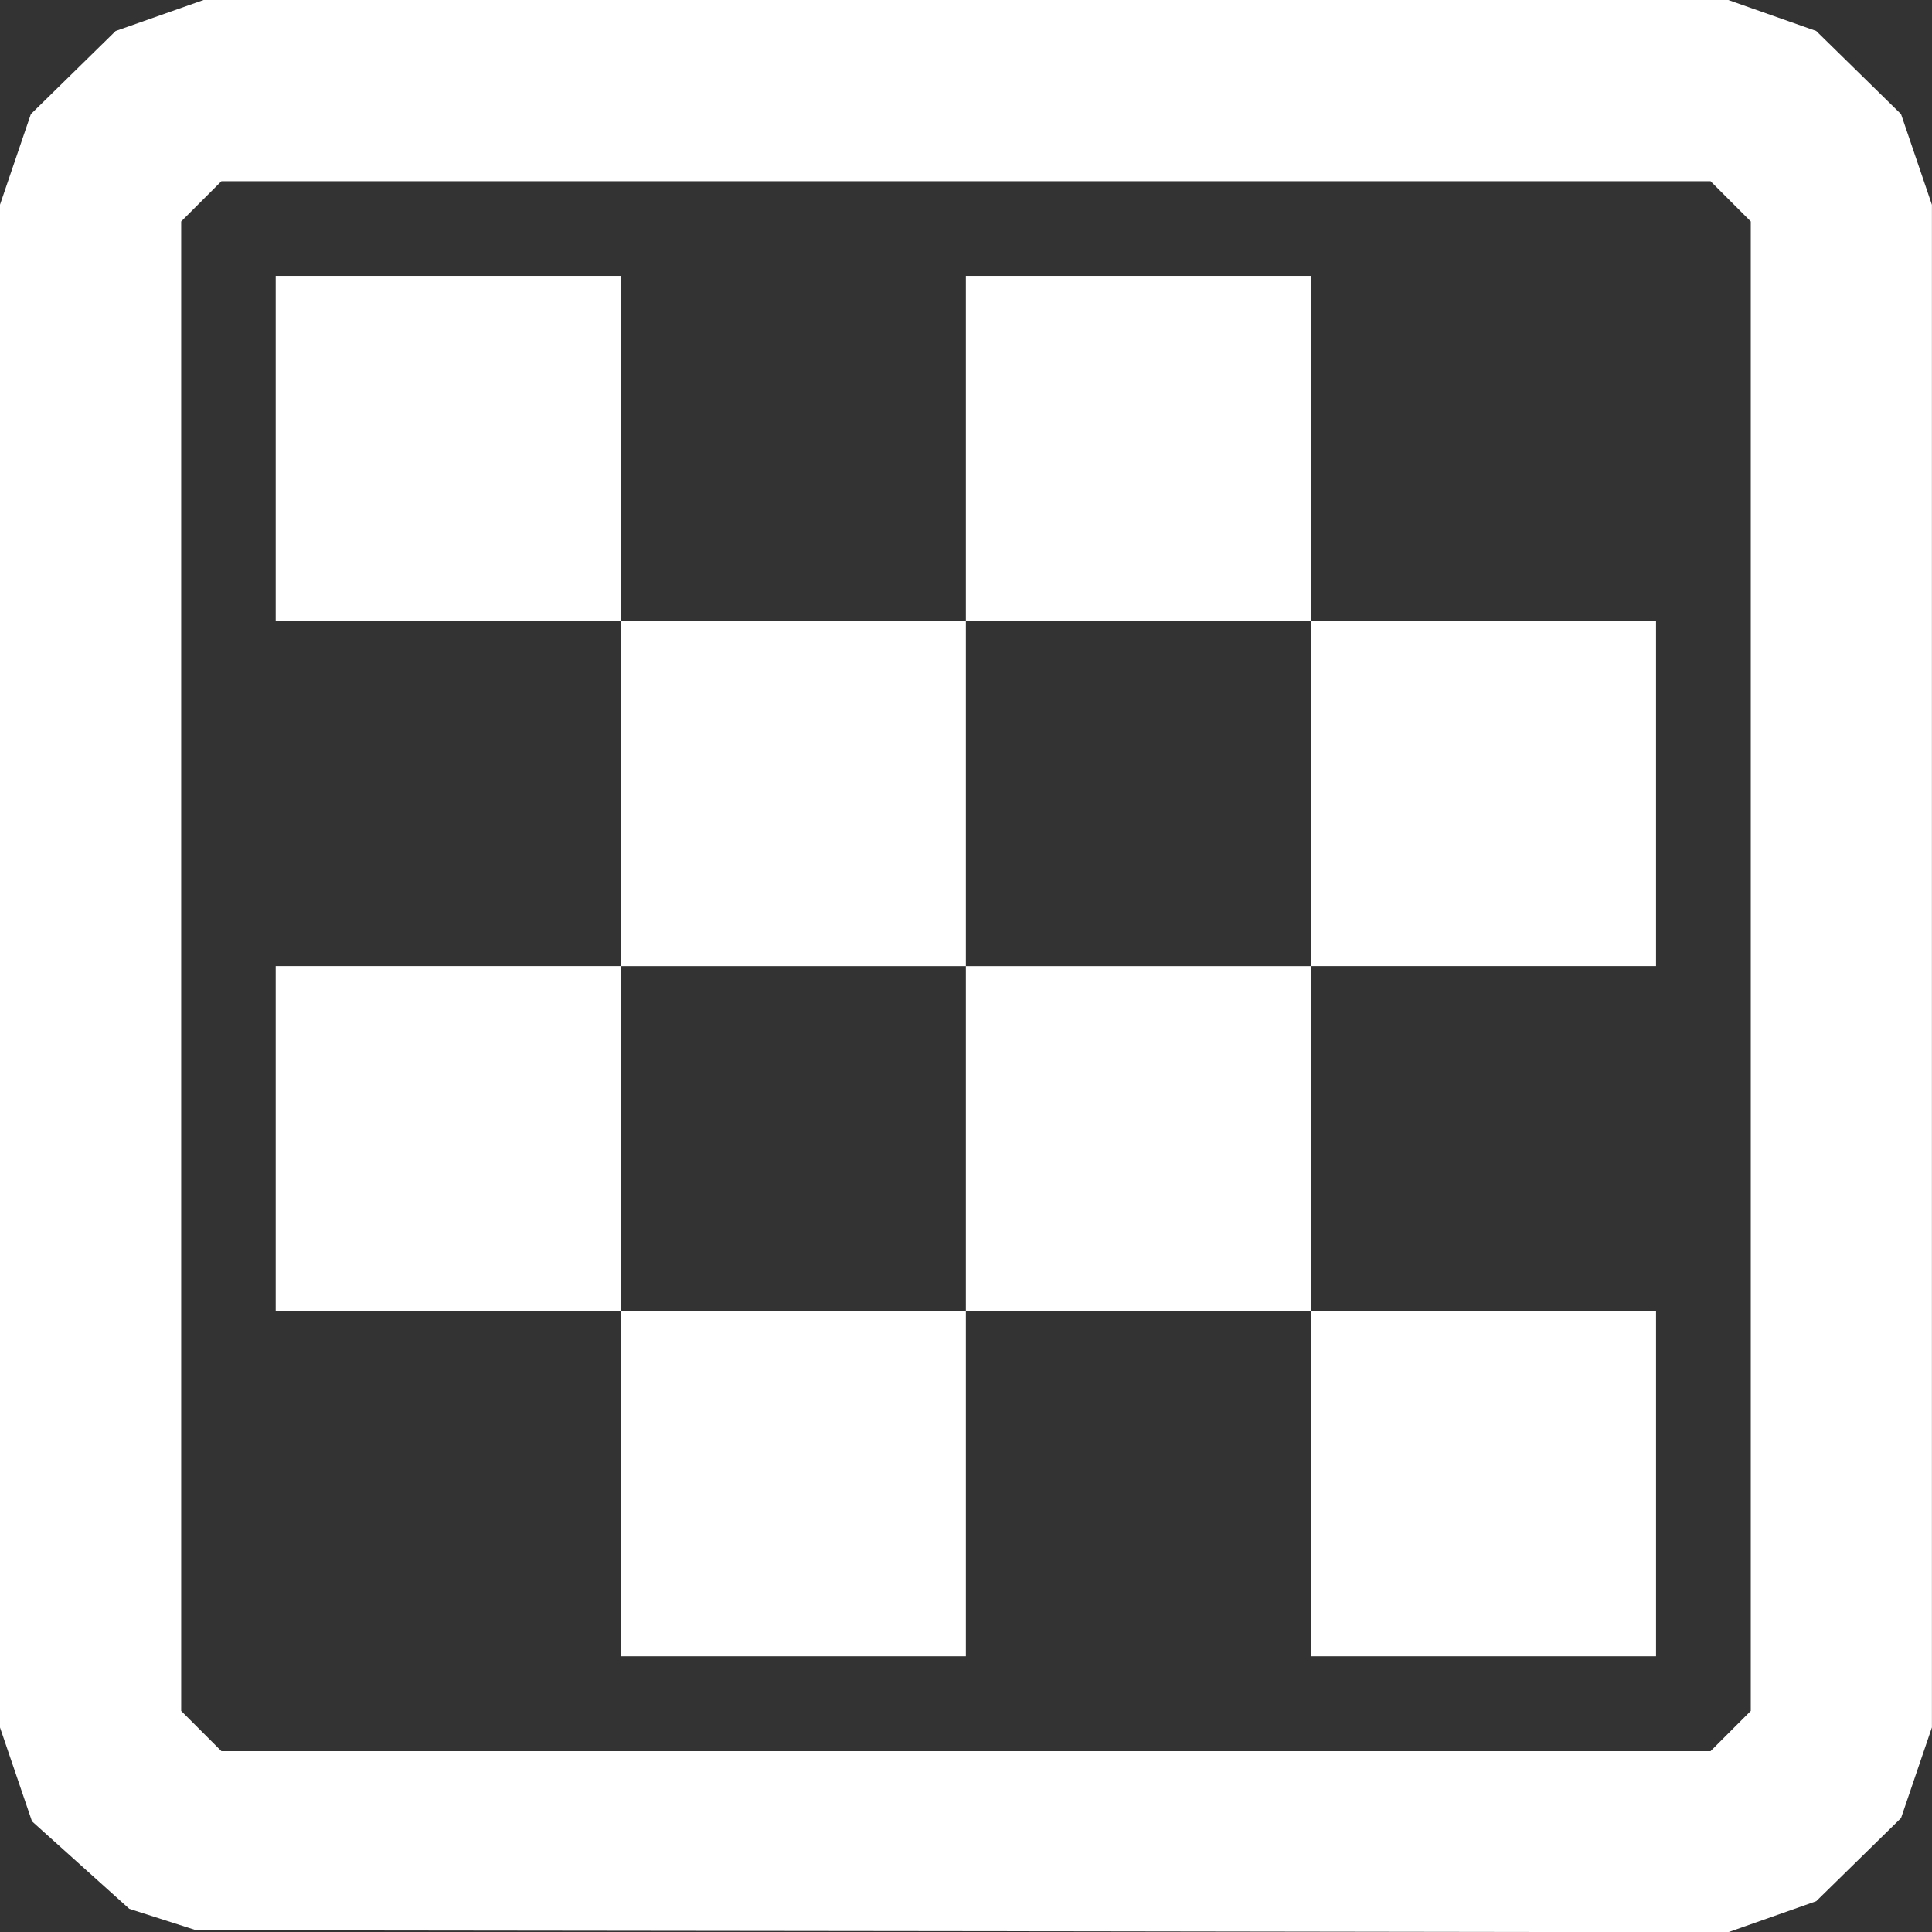 <?xml version="1.0" encoding="UTF-8" standalone="no"?>
<svg
   xmlns:dc="http://purl.org/dc/elements/1.1/"
   xmlns:cc="http://creativecommons.org/ns#"
   xmlns:rdf="http://www.w3.org/1999/02/22-rdf-syntax-ns#"
   xmlns:svg="http://www.w3.org/2000/svg"
   xmlns="http://www.w3.org/2000/svg"
   xmlns:sodipodi="http://sodipodi.sourceforge.net/DTD/sodipodi-0.dtd"
   xmlns:inkscape="http://www.inkscape.org/namespaces/inkscape"
   width="50.791mm"
   height="50.8mm"
   viewBox="0 0 50.791 50.8"
   version="1.1"
   id="svg906"
   inkscape:version="1.0.1 (3bc2e813f5, 2020-09-07)"
   sodipodi:docname="game.svg">
  <rect x="0" y="0" width="50.791" height="50.8" fill="#333333" stroke="none"/>
  <defs
     id="defs900" />
  <sodipodi:namedview
     id="base"
     pagecolor="#ffffff"
     bordercolor="#666666"
     borderopacity="1.0"
     inkscape:pageopacity="0.0"
     inkscape:pageshadow="2"
     inkscape:zoom="0.35"
     inkscape:cx="53.125003"
     inkscape:cy="370.28571"
     inkscape:document-units="mm"
     inkscape:current-layer="layer1"
     inkscape:document-rotation="0"
     showgrid="false"
     fit-margin-top="0"
     fit-margin-left="0"
     fit-margin-right="0"
     fit-margin-bottom="0"
     inkscape:window-width="1212"
     inkscape:window-height="1080"
     inkscape:window-x="1946"
     inkscape:window-y="26"
     inkscape:window-maximized="0" />
  <g
     inkscape:label="Ebene 1"
     inkscape:groupmode="layer"
     id="layer1"
     transform="translate(-91.777,-50.195)">
    <path
       style="fill:#ffffff;fill-opacity:1;stroke-width:1"
       d="m 112.633,93.737 h -4.536 v -4.536 -4.536 h -4.536 -4.536 v -4.536 -4.536 h 4.536 4.536 v -4.536 -4.536 h -4.536 -4.536 v -4.536 -4.536 h 4.536 4.536 v 4.536 4.536 h 4.536 4.536 v -4.536 -4.536 h 4.536 4.536 v 4.536 4.536 h 4.536 4.536 v 4.536 4.536 h -4.536 -4.536 v 4.536 4.536 h 4.536 4.536 v 4.536 4.536 h -4.536 -4.536 v -4.536 -4.536 h -4.536 -4.536 v 4.536 4.536 z m 0,-9.071 h 4.536 v -4.536 -4.536 h 4.536 4.536 v -4.536 -4.536 h -4.536 -4.536 v 4.536 4.536 h -4.536 -4.536 v 4.536 4.536 z"
       id="path875"
       sodipodi:nodetypes="cccccccccccccccccccccccccccccccccccccccccccccccccccccccccccccccccc" />
    <path
       style="fill:#ffffff;fill-opacity:1;stroke-width:1"
       d="m 120.243,100.968 -23.307,-0.027 -0.88,-0.282 -0.88,-0.282 -1.279,-1.15 -1.279,-1.15 -0.421,-1.235 -0.421,-1.235 v -20.014 -20.014 l 0.406,-1.192 0.406,-1.192 1.115,-1.093 1.115,-1.093 1.158,-0.408 1.158,-0.408 h 23.207 16.867 l 1.158,0.408 1.158,0.408 1.115,1.093 1.115,1.093 0.406,1.192 0.406,1.192 v 20.014 20.014 l -0.406,1.192 -0.406,1.192 -1.115,1.093 -1.115,1.093 -1.158,0.408 -1.158,0.408 z m 0.099,-4.736 h 16.404 l 0.529,-0.529 0.529,-0.529 V 75.595 56.016 l -0.529,-0.529 -0.529,-0.529 H 120.343 97.598 l -0.529,0.529 -0.529,0.529 v 19.579 19.579 l 0.529,0.529 0.529,0.529 z"
       id="path877-6"
       sodipodi:nodetypes="cccccccccccccccccccccccccccccccccccccccccccccccccc" />
  </g>
</svg>
